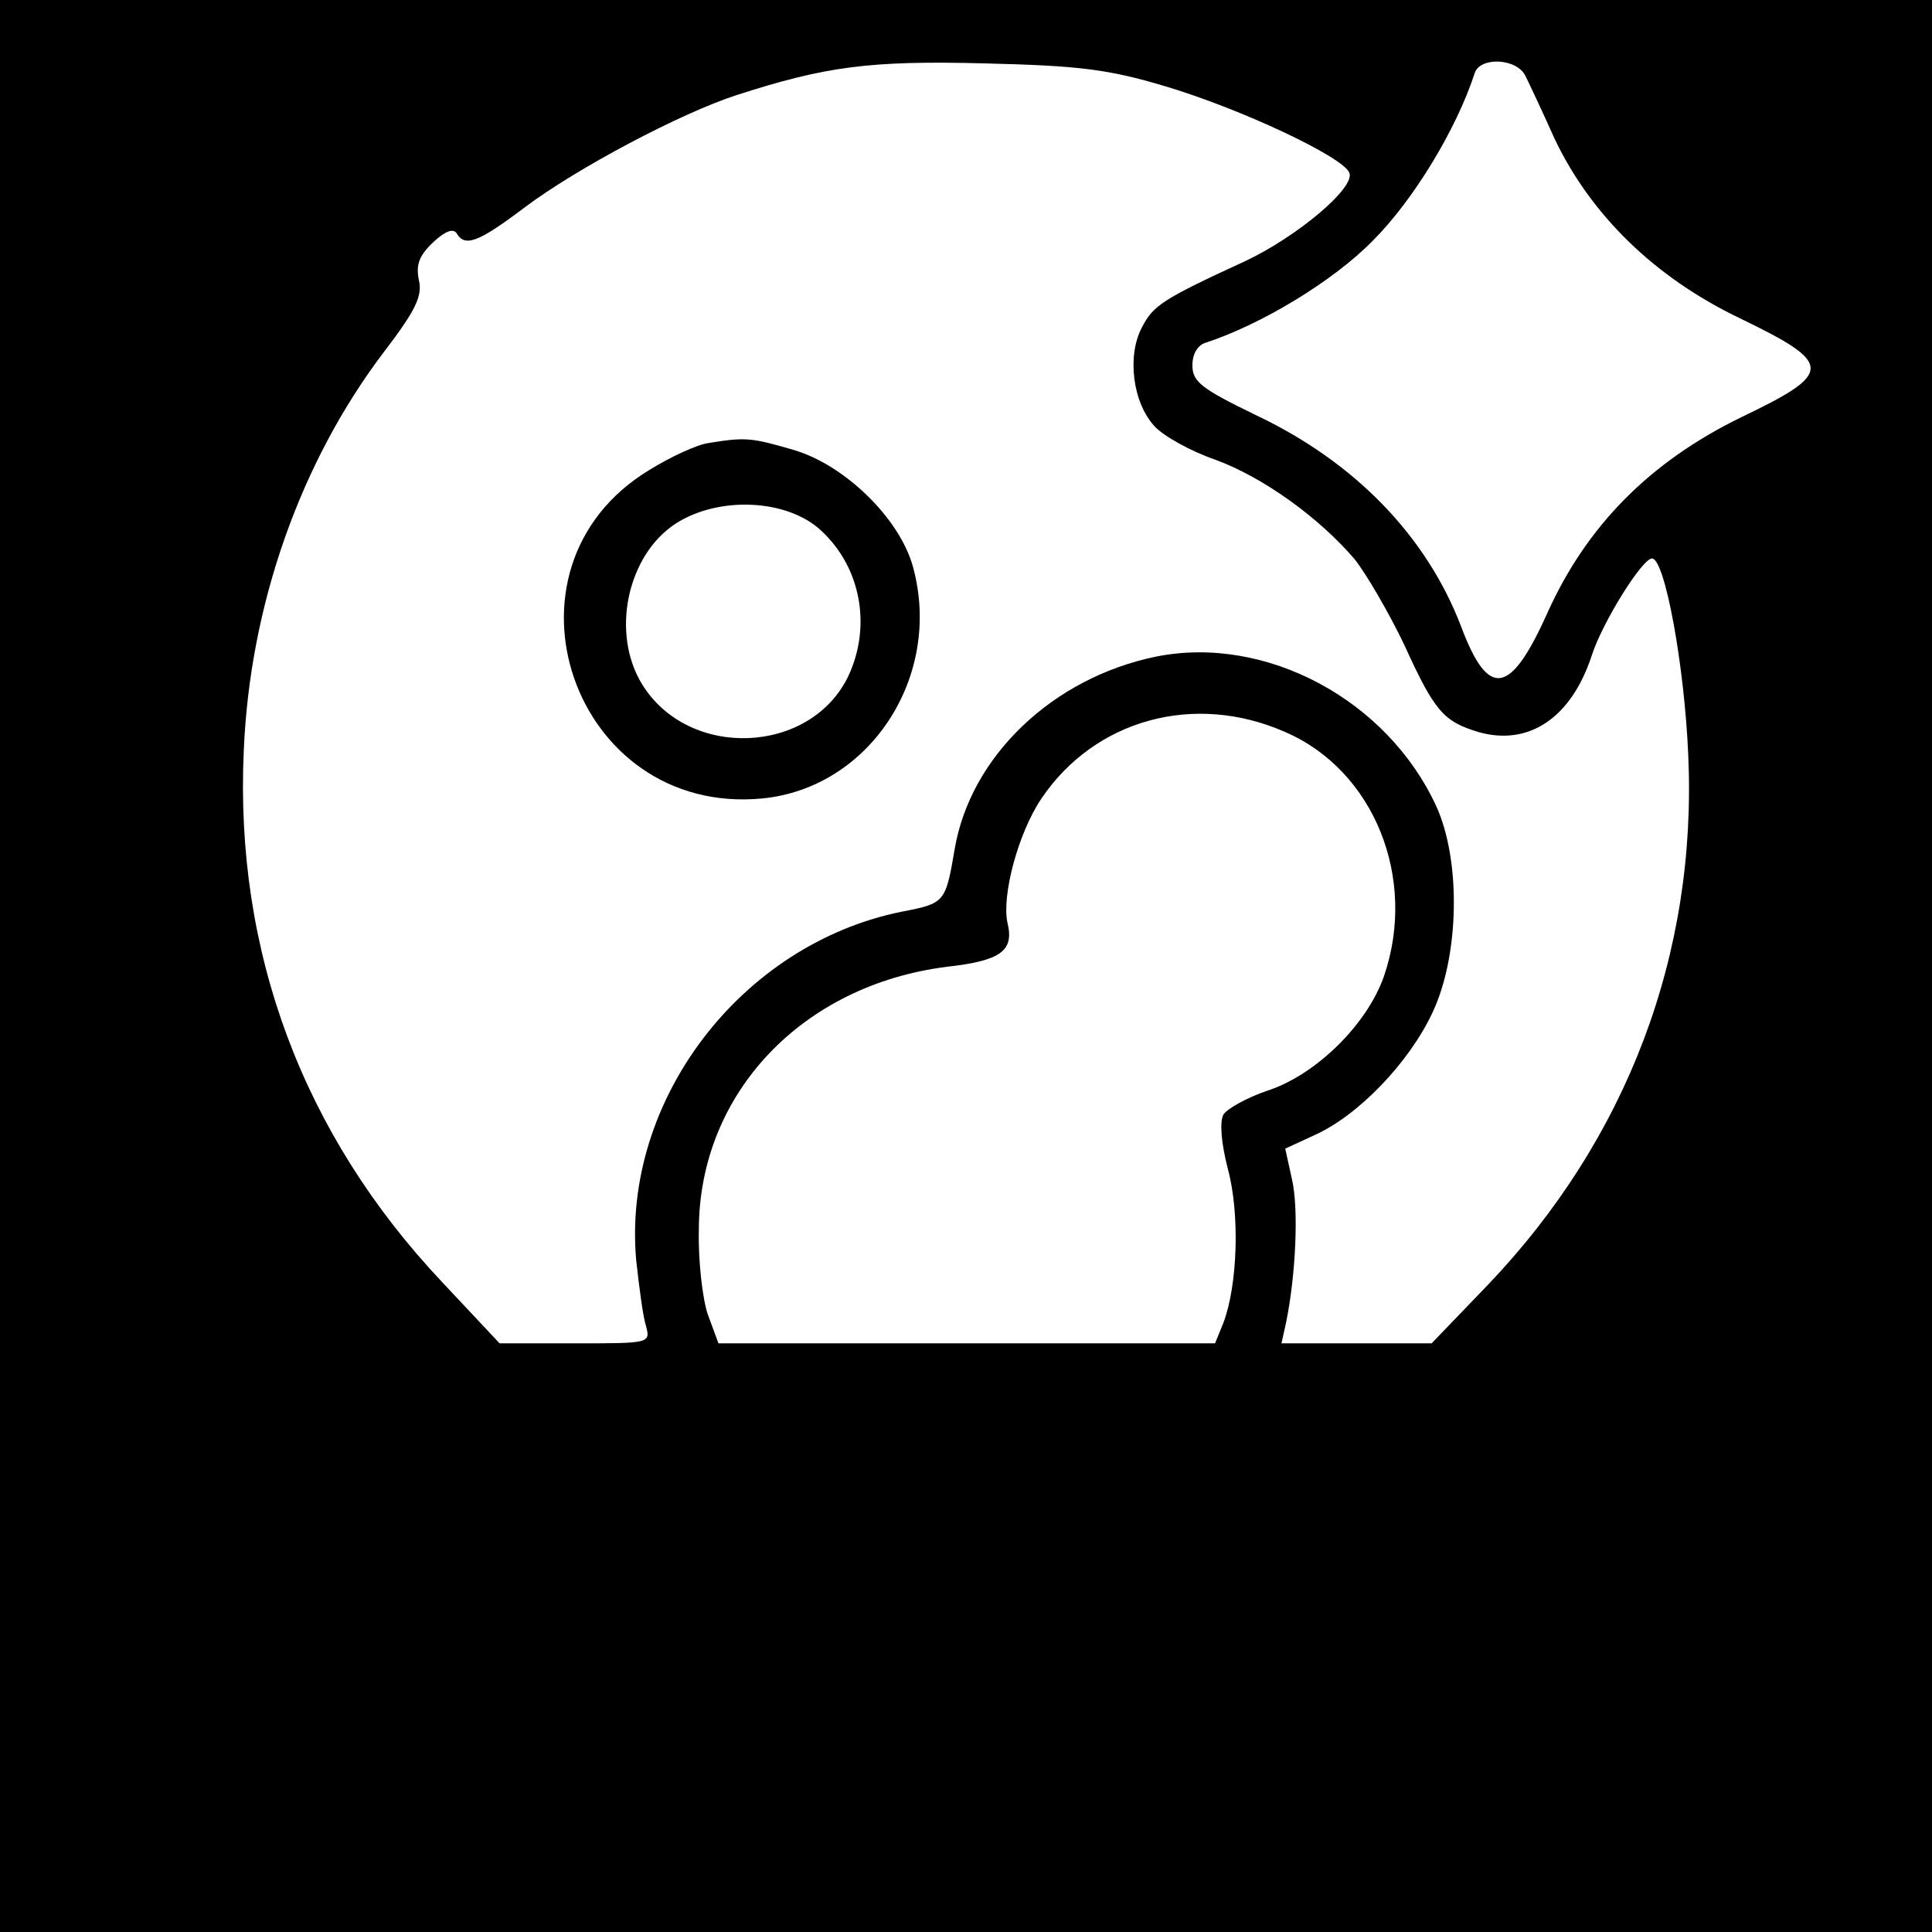 <?xml version="1.0" standalone="no"?>
<!DOCTYPE svg PUBLIC "-//W3C//DTD SVG 20010904//EN"
 "http://www.w3.org/TR/2001/REC-SVG-20010904/DTD/svg10.dtd">
<svg version="1.0" xmlns="http://www.w3.org/2000/svg"
 width="256pt" height="256pt" viewBox="0 0 256 256"
 preserveAspectRatio="xMidYMid meet">
<g transform="translate(0,256) scale(0.1,-0.1)"
fill="#000000" stroke="none">
<path d="M0 1280 l0 -1280 1280 0 1280 0 0 1280 0 1280 -1280 0 -1280 0 0
-1280z m1543 1166 c101 -30 237 -94 245 -115 8 -20 -70 -85 -138 -117 -111
-51 -122 -59 -137 -88 -20 -38 -12 -100 17 -131 12 -13 48 -33 80 -44 63 -23
137 -76 185 -132 15 -19 45 -70 66 -114 40 -88 52 -101 98 -115 67 -19 123 19
150 101 14 44 67 129 80 129 17 0 43 -142 48 -260 12 -264 -81 -509 -265 -702
l-75 -78 -99 0 -100 0 6 27 c13 63 17 151 8 190 l-9 41 39 18 c58 26 125 96
156 162 36 76 38 202 5 274 -65 141 -226 227 -371 198 -137 -28 -246 -132
-267 -255 -12 -71 -13 -72 -70 -83 -213 -43 -371 -250 -352 -462 4 -36 9 -75
13 -87 6 -23 5 -23 -94 -23 l-100 0 -76 81 c-185 196 -275 438 -263 704 8 193
75 383 186 529 42 55 51 74 46 95 -4 20 0 32 19 50 15 14 26 19 31 12 11 -19
29 -12 90 34 69 52 207 125 281 149 118 38 176 46 329 42 126 -3 164 -8 238
-30z m478 14 c4 -8 22 -46 39 -84 48 -101 133 -184 246 -238 124 -60 124 -72
1 -131 -121 -59 -205 -144 -257 -260 -49 -109 -78 -113 -114 -17 -46 120 -141
218 -272 280 -72 35 -84 44 -84 66 0 15 7 27 18 30 73 24 168 81 221 135 54
54 111 148 135 222 7 22 55 20 67 -3z m-318 -870 c118 -51 175 -194 131 -323
-22 -64 -90 -131 -154 -152 -27 -9 -54 -24 -59 -32 -5 -10 -3 -37 6 -72 16
-59 13 -154 -6 -204 l-11 -27 -329 0 -329 0 -14 38 c-7 20 -13 71 -12 112 0
181 137 325 329 349 71 8 89 21 80 58 -8 36 14 119 45 165 71 105 203 141 323
88z"/>
<path d="M939 1973 c-15 -2 -50 -18 -79 -36 -214 -130 -101 -459 150 -435 143
14 239 162 200 306 -17 64 -90 136 -159 156 -55 16 -63 17 -112 9z m149 -116
c53 -49 67 -127 36 -193 -50 -104 -211 -111 -273 -11 -42 68 -20 171 44 213
57 37 148 33 193 -9z"/>
</g>
</svg>
